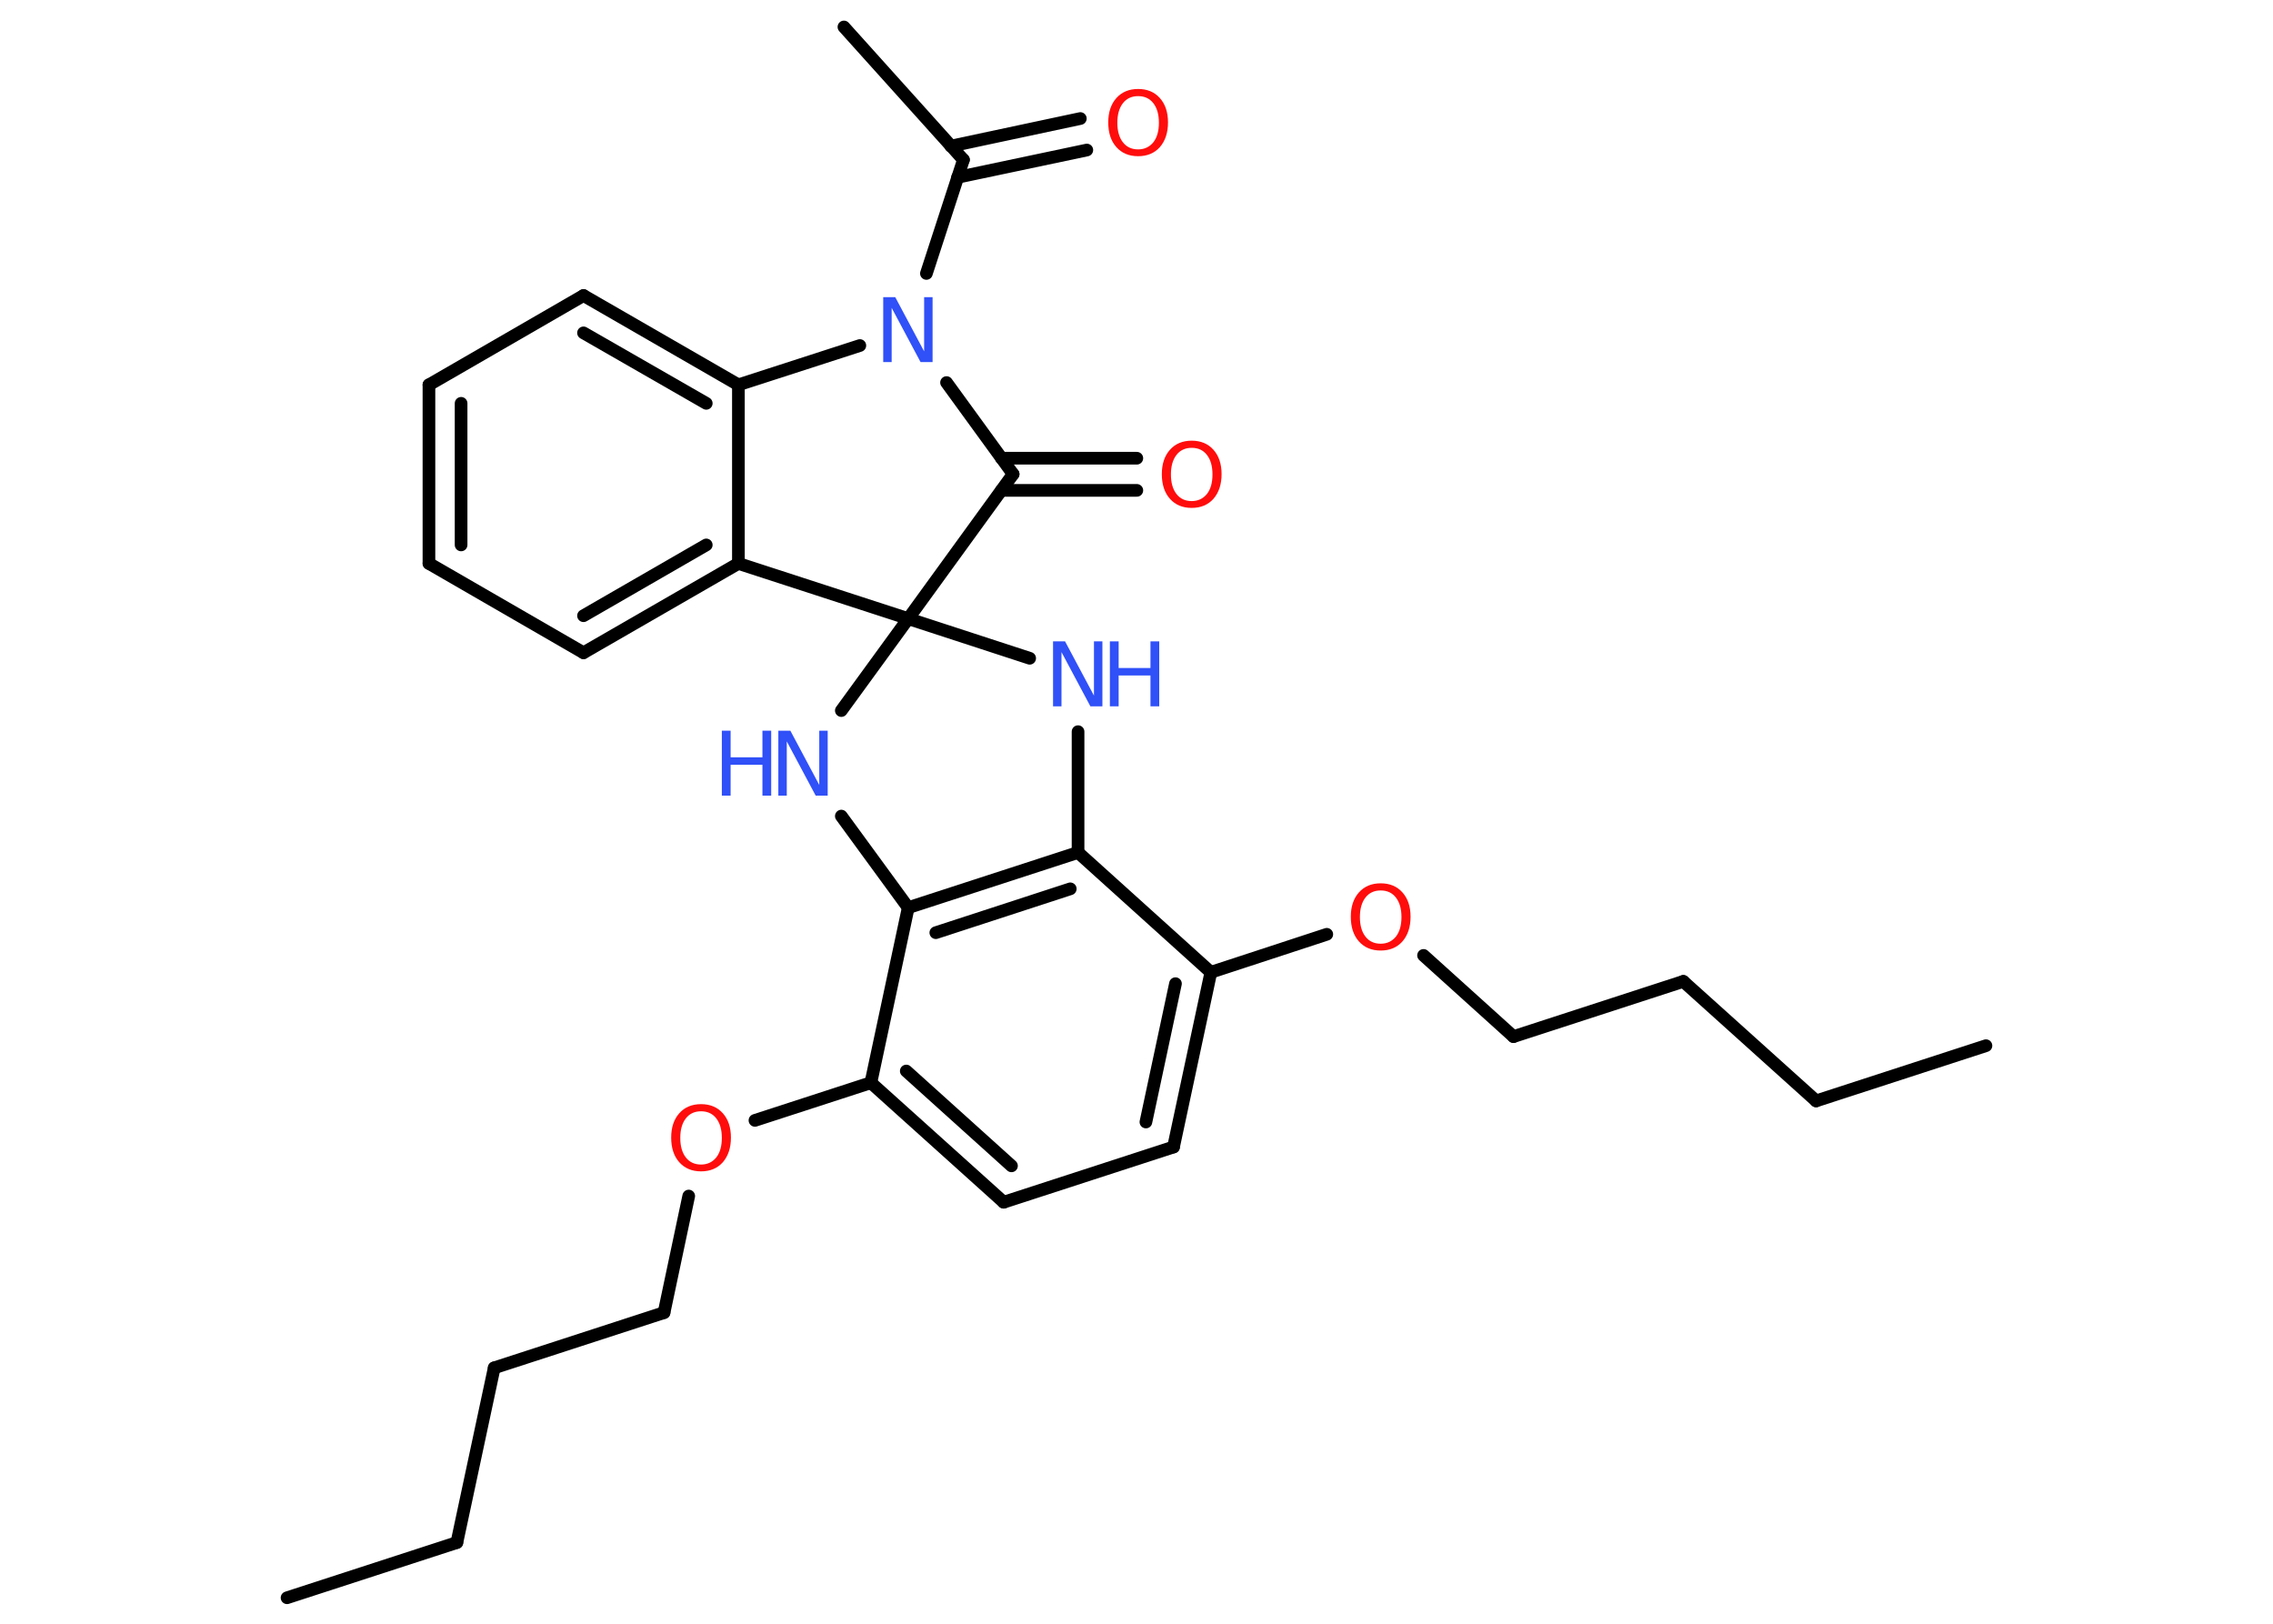 <?xml version='1.0' encoding='UTF-8'?>
<!DOCTYPE svg PUBLIC "-//W3C//DTD SVG 1.1//EN" "http://www.w3.org/Graphics/SVG/1.1/DTD/svg11.dtd">
<svg version='1.2' xmlns='http://www.w3.org/2000/svg' xmlns:xlink='http://www.w3.org/1999/xlink' width='70.0mm' height='50.0mm' viewBox='0 0 70.0 50.0'>
  <desc>Generated by the Chemistry Development Kit (http://github.com/cdk)</desc>
  <g stroke-linecap='round' stroke-linejoin='round' stroke='#000000' stroke-width='.39' fill='#3050F8'>
    <rect x='.0' y='.0' width='70.0' height='50.0' fill='#FFFFFF' stroke='none'/>
    <g id='mol1' class='mol'>
      <line id='mol1bnd1' class='bond' x1='8.84' y1='49.2' x2='14.07' y2='47.5'/>
      <line id='mol1bnd2' class='bond' x1='14.07' y1='47.5' x2='15.22' y2='42.12'/>
      <line id='mol1bnd3' class='bond' x1='15.22' y1='42.12' x2='20.45' y2='40.42'/>
      <line id='mol1bnd4' class='bond' x1='20.45' y1='40.42' x2='21.21' y2='36.83'/>
      <line id='mol1bnd5' class='bond' x1='23.25' y1='34.5' x2='26.82' y2='33.34'/>
      <g id='mol1bnd6' class='bond'>
        <line x1='26.82' y1='33.34' x2='30.91' y2='37.02'/>
        <line x1='27.91' y1='32.98' x2='31.15' y2='35.9'/>
      </g>
      <line id='mol1bnd7' class='bond' x1='30.91' y1='37.02' x2='36.14' y2='35.32'/>
      <g id='mol1bnd8' class='bond'>
        <line x1='36.14' y1='35.32' x2='37.29' y2='29.94'/>
        <line x1='35.29' y1='34.55' x2='36.2' y2='30.29'/>
      </g>
      <line id='mol1bnd9' class='bond' x1='37.29' y1='29.94' x2='40.86' y2='28.77'/>
      <line id='mol1bnd10' class='bond' x1='43.84' y1='29.42' x2='46.61' y2='31.92'/>
      <line id='mol1bnd11' class='bond' x1='46.61' y1='31.92' x2='51.84' y2='30.22'/>
      <line id='mol1bnd12' class='bond' x1='51.84' y1='30.22' x2='55.93' y2='33.9'/>
      <line id='mol1bnd13' class='bond' x1='55.93' y1='33.9' x2='61.16' y2='32.2'/>
      <line id='mol1bnd14' class='bond' x1='37.29' y1='29.94' x2='33.2' y2='26.25'/>
      <g id='mol1bnd15' class='bond'>
        <line x1='33.2' y1='26.25' x2='27.97' y2='27.95'/>
        <line x1='32.96' y1='27.37' x2='28.82' y2='28.72'/>
      </g>
      <line id='mol1bnd16' class='bond' x1='26.82' y1='33.34' x2='27.97' y2='27.95'/>
      <line id='mol1bnd17' class='bond' x1='27.97' y1='27.95' x2='25.91' y2='25.13'/>
      <line id='mol1bnd18' class='bond' x1='25.91' y1='21.88' x2='27.97' y2='19.05'/>
      <line id='mol1bnd19' class='bond' x1='27.97' y1='19.05' x2='31.71' y2='20.27'/>
      <line id='mol1bnd20' class='bond' x1='33.2' y1='26.25' x2='33.2' y2='22.53'/>
      <line id='mol1bnd21' class='bond' x1='27.97' y1='19.05' x2='31.2' y2='14.6'/>
      <g id='mol1bnd22' class='bond'>
        <line x1='30.84' y1='14.11' x2='35.01' y2='14.11'/>
        <line x1='30.84' y1='15.1' x2='35.01' y2='15.1'/>
      </g>
      <line id='mol1bnd23' class='bond' x1='31.2' y1='14.6' x2='29.15' y2='11.78'/>
      <line id='mol1bnd24' class='bond' x1='28.53' y1='8.42' x2='29.67' y2='4.92'/>
      <line id='mol1bnd25' class='bond' x1='29.67' y1='4.92' x2='25.99' y2='.83'/>
      <g id='mol1bnd26' class='bond'>
        <line x1='29.28' y1='4.5' x2='33.27' y2='3.65'/>
        <line x1='29.49' y1='5.46' x2='33.47' y2='4.62'/>
      </g>
      <line id='mol1bnd27' class='bond' x1='26.48' y1='10.64' x2='22.74' y2='11.85'/>
      <g id='mol1bnd28' class='bond'>
        <line x1='22.74' y1='11.85' x2='17.97' y2='9.1'/>
        <line x1='21.75' y1='12.42' x2='17.97' y2='10.25'/>
      </g>
      <line id='mol1bnd29' class='bond' x1='17.97' y1='9.1' x2='13.21' y2='11.85'/>
      <g id='mol1bnd30' class='bond'>
        <line x1='13.21' y1='11.85' x2='13.21' y2='17.35'/>
        <line x1='14.2' y1='12.42' x2='14.2' y2='16.78'/>
      </g>
      <line id='mol1bnd31' class='bond' x1='13.21' y1='17.35' x2='17.97' y2='20.1'/>
      <g id='mol1bnd32' class='bond'>
        <line x1='17.97' y1='20.1' x2='22.74' y2='17.35'/>
        <line x1='17.97' y1='18.96' x2='21.75' y2='16.78'/>
      </g>
      <line id='mol1bnd33' class='bond' x1='22.74' y1='11.85' x2='22.74' y2='17.35'/>
      <line id='mol1bnd34' class='bond' x1='27.97' y1='19.05' x2='22.74' y2='17.35'/>
      <path id='mol1atm5' class='atom' d='M21.59 34.22q-.3 .0 -.47 .22q-.17 .22 -.17 .6q.0 .38 .17 .6q.17 .22 .47 .22q.29 .0 .47 -.22q.17 -.22 .17 -.6q.0 -.38 -.17 -.6q-.17 -.22 -.47 -.22zM21.59 34.0q.42 .0 .67 .28q.25 .28 .25 .75q.0 .47 -.25 .76q-.25 .28 -.67 .28q-.42 .0 -.67 -.28q-.25 -.28 -.25 -.76q.0 -.47 .25 -.75q.25 -.28 .67 -.28z' stroke='none' fill='#FF0D0D'/>
      <path id='mol1atm10' class='atom' d='M42.52 27.42q-.3 .0 -.47 .22q-.17 .22 -.17 .6q.0 .38 .17 .6q.17 .22 .47 .22q.29 .0 .47 -.22q.17 -.22 .17 -.6q.0 -.38 -.17 -.6q-.17 -.22 -.47 -.22zM42.52 27.2q.42 .0 .67 .28q.25 .28 .25 .75q.0 .47 -.25 .76q-.25 .28 -.67 .28q-.42 .0 -.67 -.28q-.25 -.28 -.25 -.76q.0 -.47 .25 -.75q.25 -.28 .67 -.28z' stroke='none' fill='#FF0D0D'/>
      <g id='mol1atm17' class='atom'>
        <path d='M23.98 22.5h.36l.89 1.67v-1.67h.26v2.0h-.37l-.89 -1.67v1.67h-.26v-2.0z' stroke='none'/>
        <path d='M22.23 22.5h.27v.82h.98v-.82h.27v2.0h-.27v-.95h-.98v.95h-.27v-2.0z' stroke='none'/>
      </g>
      <g id='mol1atm19' class='atom'>
        <path d='M32.44 19.75h.36l.89 1.67v-1.67h.26v2.0h-.37l-.89 -1.67v1.67h-.26v-2.0z' stroke='none'/>
        <path d='M34.18 19.75h.27v.82h.98v-.82h.27v2.0h-.27v-.95h-.98v.95h-.27v-2.0z' stroke='none'/>
      </g>
      <path id='mol1atm21' class='atom' d='M36.7 13.79q-.3 .0 -.47 .22q-.17 .22 -.17 .6q.0 .38 .17 .6q.17 .22 .47 .22q.29 .0 .47 -.22q.17 -.22 .17 -.6q.0 -.38 -.17 -.6q-.17 -.22 -.47 -.22zM36.7 13.57q.42 .0 .67 .28q.25 .28 .25 .75q.0 .47 -.25 .76q-.25 .28 -.67 .28q-.42 .0 -.67 -.28q-.25 -.28 -.25 -.76q.0 -.47 .25 -.75q.25 -.28 .67 -.28z' stroke='none' fill='#FF0D0D'/>
      <path id='mol1atm22' class='atom' d='M27.21 9.15h.36l.89 1.67v-1.67h.26v2.0h-.37l-.89 -1.67v1.67h-.26v-2.0z' stroke='none'/>
      <path id='mol1atm25' class='atom' d='M35.05 2.96q-.3 .0 -.47 .22q-.17 .22 -.17 .6q.0 .38 .17 .6q.17 .22 .47 .22q.29 .0 .47 -.22q.17 -.22 .17 -.6q.0 -.38 -.17 -.6q-.17 -.22 -.47 -.22zM35.05 2.74q.42 .0 .67 .28q.25 .28 .25 .75q.0 .47 -.25 .76q-.25 .28 -.67 .28q-.42 .0 -.67 -.28q-.25 -.28 -.25 -.76q.0 -.47 .25 -.75q.25 -.28 .67 -.28z' stroke='none' fill='#FF0D0D'/>
    </g>
  </g>
</svg>
